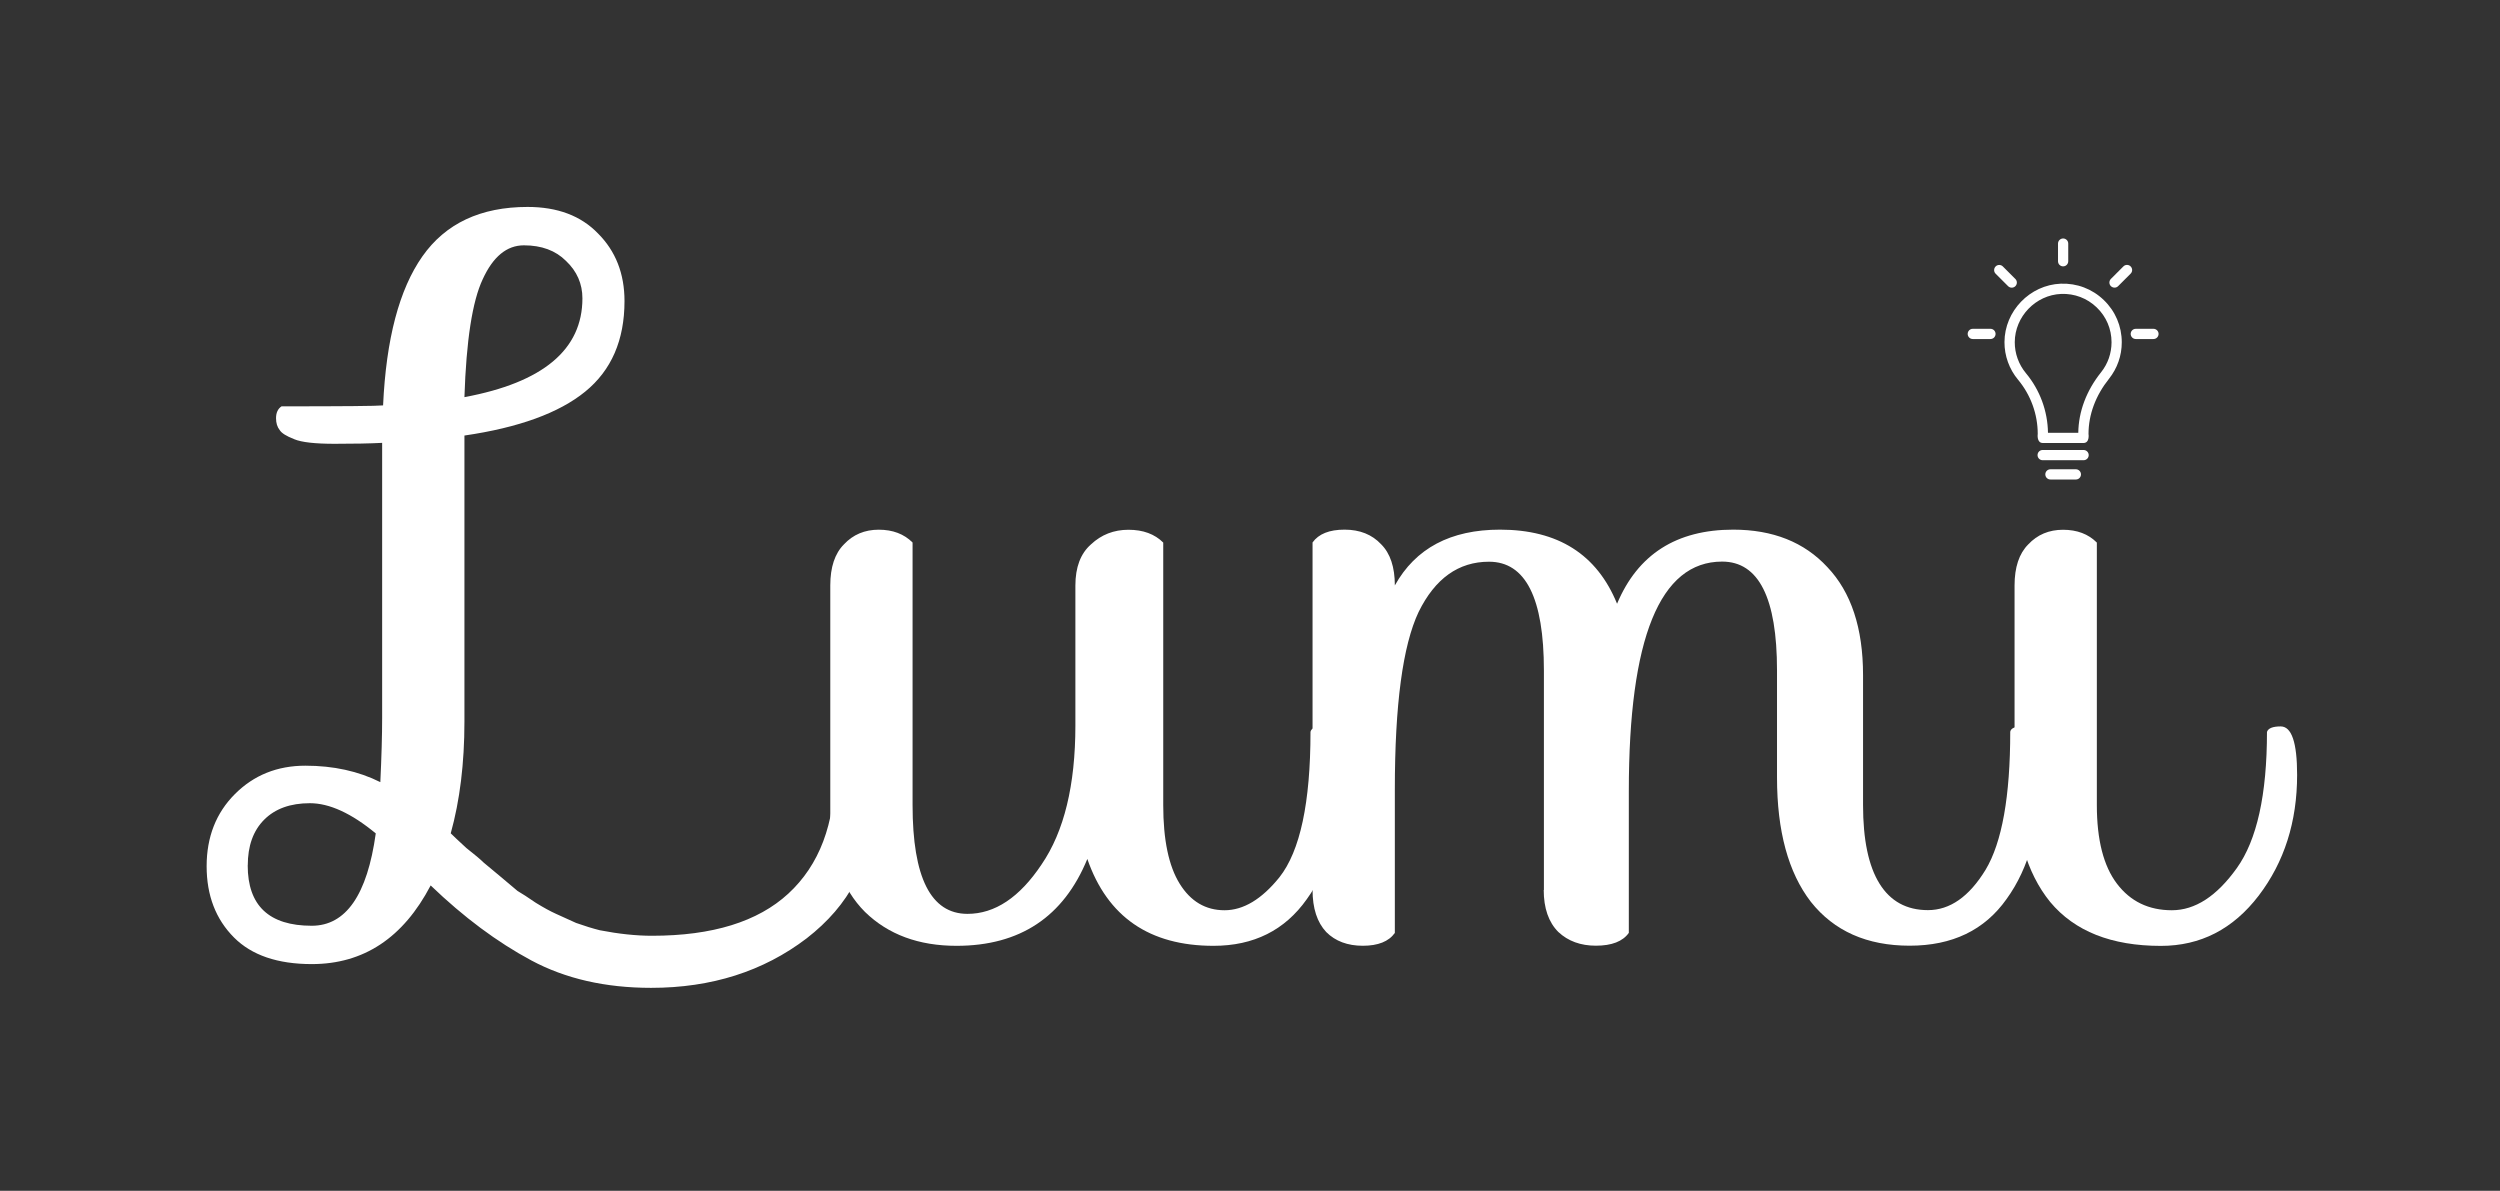 <?xml version="1.0" encoding="UTF-8" standalone="no"?>
<!-- Created with Inkscape (http://www.inkscape.org/) -->

<svg
   xmlns:dc="http://purl.org/dc/elements/1.1/"
   xmlns:cc="http://creativecommons.org/ns#"
   xmlns:rdf="http://www.w3.org/1999/02/22-rdf-syntax-ns#"
   xmlns:svg="http://www.w3.org/2000/svg"
   xmlns="http://www.w3.org/2000/svg"
   xmlns:sodipodi="http://sodipodi.sourceforge.net/DTD/sodipodi-0.dtd"
   xmlns:inkscape="http://www.inkscape.org/namespaces/inkscape"
   width="60.973mm"
   height="29.043mm"
   viewBox="0 0 60.973 29.043"
   version="1.1"
   id="svg8"
   inkscape:version="0.92.3 (2405546, 2018-03-11)"
   sodipodi:docname="lumi-o.svg">
  <rect x="0" y="0" width="60.973" height="29.043" fill="#333333" stroke="none"/>
  <defs
     id="defs2" />
  <sodipodi:namedview
     id="base"
     pagecolor="#ffffff"
     bordercolor="#666666"
     borderopacity="1.0"
     inkscape:pageopacity="0"
     inkscape:pageshadow="2"
     inkscape:zoom="2.3212164"
     inkscape:cx="85.835043"
     inkscape:cy="26.890186"
     inkscape:document-units="mm"
     inkscape:current-layer="layer1"
     showgrid="false"
     fit-margin-top="5"
     fit-margin-left="5"
     fit-margin-right="5"
     fit-margin-bottom="5"
     inkscape:window-width="1920"
     inkscape:window-height="990"
     inkscape:window-x="1280"
     inkscape:window-y="0"
     inkscape:window-maximized="1"
     inkscape:pagecheckerboard="false" />
  <g
     inkscape:label="Layer 1"
     inkscape:groupmode="layer"
     id="layer1"
     transform="translate(-60.858,-93.28)">
    <g
       id="g1019"
       transform="translate(0.6,-2.628)">
      <g
         transform="matrix(1.525,0,0,1.525,-60.146,-56.823)"
         id="text817"
         style="font-style:normal;font-variant:normal;font-weight:normal;font-stretch:normal;font-size:14.626px;line-height:1.25;font-family:Sofia;-inkscape-font-specification:'Sofia, Normal';font-variant-ligatures:normal;font-variant-caps:normal;font-variant-numeric:normal;font-feature-settings:normal;text-align:start;letter-spacing:0px;word-spacing:0px;writing-mode:lr-tb;text-anchor:start;fill:#ffffff;fill-opacity:1;stroke:none;stroke-width:0.174"
         aria-label="Lumi">
        <path
           id="path961"
           style="font-style:normal;font-variant:normal;font-weight:normal;font-stretch:normal;font-size:14.626px;font-family:Sofia;-inkscape-font-specification:'Sofia, Normal';font-variant-ligatures:normal;font-variant-caps:normal;font-variant-numeric:normal;font-feature-settings:normal;text-align:start;writing-mode:lr-tb;text-anchor:start;fill:#ffffff;fill-opacity:1;stroke-width:0.174"
           d="m 83.661,107.176 q -0.19,-0.073 -0.234,-0.146 -0.059,-0.073 -0.059,-0.19 0,-0.132 0.088,-0.19 1.477,0 1.624,-0.015 0.073,-1.594 0.629,-2.384 0.556,-0.79 1.682,-0.79 0.717,0 1.126,0.424 0.424,0.424 0.424,1.082 0,0.936 -0.629,1.448 -0.629,0.512 -1.931,0.702 v 4.578 q 0,0.995 -0.219,1.784 0.059,0.059 0.249,0.234 0.205,0.161 0.278,0.234 0.073,0.059 0.263,0.219 0.19,0.161 0.278,0.234 0.102,0.059 0.293,0.19 0.19,0.117 0.322,0.176 0.132,0.059 0.322,0.146 0.205,0.073 0.38,0.117 0.453,0.088 0.834,0.088 1.448,0 2.179,-0.673 0.746,-0.687 0.746,-1.975 0.015,-0.088 0.146,-0.088 0.146,0 0.219,0.044 0.219,0.161 0.219,0.717 0,1.214 -1.038,2.018 -1.038,0.79 -2.486,0.79 -1.097,0 -1.916,-0.439 -0.819,-0.439 -1.609,-1.199 -0.658,1.258 -1.901,1.258 -0.819,0 -1.243,-0.424 -0.439,-0.439 -0.439,-1.141 0,-0.702 0.453,-1.155 0.453,-0.453 1.126,-0.453 0.673,0 1.199,0.263 0.029,-0.614 0.029,-1.024 v -4.402 q -0.293,0.015 -0.761,0.015 -0.468,0 -0.644,-0.073 z m 4.607,-2.252 q 0,-0.351 -0.263,-0.6 -0.249,-0.249 -0.673,-0.249 -0.41,0 -0.658,0.541 -0.249,0.527 -0.293,1.887 1.887,-0.351 1.887,-1.58 z m -5.353,9.068 q 0,0.965 1.024,0.965 0.819,0 1.024,-1.477 -0.585,-0.483 -1.053,-0.483 -0.468,0 -0.731,0.263 -0.263,0.263 -0.263,0.731 z"
           inkscape:connector-curvature="0" />
        <path
           id="path963"
           style="font-style:normal;font-variant:normal;font-weight:normal;font-stretch:normal;font-size:14.626px;font-family:Sofia;-inkscape-font-specification:'Sofia, Normal';font-variant-ligatures:normal;font-variant-caps:normal;font-variant-numeric:normal;font-feature-settings:normal;text-align:start;writing-mode:lr-tb;text-anchor:start;fill:#ffffff;fill-opacity:1;stroke-width:0.174"
           d="m 96.152,109.516 q 0,-0.439 0.249,-0.658 0.249,-0.234 0.6,-0.234 0.351,0 0.556,0.205 v 4.198 q 0,0.834 0.263,1.258 0.263,0.424 0.717,0.424 0.453,0 0.878,-0.527 0.497,-0.629 0.497,-2.326 0.015,-0.088 0.219,-0.088 0.263,0 0.263,0.775 0,1.243 -0.541,1.989 -0.527,0.746 -1.492,0.746 -1.536,0 -2.018,-1.389 -0.57,1.389 -2.092,1.389 -0.907,0 -1.463,-0.541 -0.556,-0.556 -0.556,-1.58 v -3.642 q 0,-0.439 0.219,-0.658 0.219,-0.234 0.556,-0.234 0.336,0 0.541,0.205 v 4.198 q 0,1.741 0.878,1.741 0.658,0 1.185,-0.79 0.541,-0.79 0.541,-2.223 z"
           inkscape:connector-curvature="0" />
        <path
           id="path965"
           style="font-style:normal;font-variant:normal;font-weight:normal;font-stretch:normal;font-size:14.626px;font-family:Sofia;-inkscape-font-specification:'Sofia, Normal';font-variant-ligatures:normal;font-variant-caps:normal;font-variant-numeric:normal;font-feature-settings:normal;text-align:start;writing-mode:lr-tb;text-anchor:start;fill:#ffffff;fill-opacity:1;stroke-width:0.174"
           d="m 103.645,114.386 v -3.51 q 0,-1.741 -0.878,-1.741 -0.731,0 -1.126,0.804 -0.38,0.804 -0.38,2.837 v 2.296 q -0.146,0.205 -0.512,0.205 -0.366,0 -0.585,-0.219 -0.219,-0.234 -0.219,-0.673 v -5.558 q 0.146,-0.205 0.512,-0.205 0.366,0 0.585,0.234 0.219,0.219 0.219,0.658 0.497,-0.892 1.682,-0.892 1.389,0 1.872,1.185 0.497,-1.185 1.858,-1.185 0.951,0 1.506,0.6 0.57,0.6 0.57,1.726 v 2.077 q 0,0.834 0.263,1.258 0.263,0.424 0.775,0.424 0.527,0 0.921,-0.644 0.395,-0.658 0.395,-2.209 0.015,-0.088 0.219,-0.088 0.263,0 0.263,0.775 0,1.243 -0.541,1.989 -0.527,0.746 -1.55,0.746 -1.024,0 -1.58,-0.702 -0.541,-0.702 -0.541,-1.989 v -1.711 q 0,-1.741 -0.878,-1.741 -1.492,0 -1.492,3.671 v 2.267 q -0.146,0.205 -0.527,0.205 -0.366,0 -0.6,-0.219 -0.234,-0.234 -0.234,-0.673 z"
           inkscape:connector-curvature="0" />
        <path
           sodipodi:nodetypes="scscscsscsssscss"
           inkscape:connector-curvature="0"
           id="path967"
           style="font-style:normal;font-variant:normal;font-weight:normal;font-stretch:normal;font-size:14.626px;font-family:Sofia;-inkscape-font-specification:'Sofia, Normal';font-variant-ligatures:normal;font-variant-caps:normal;font-variant-numeric:normal;font-feature-settings:normal;text-align:start;writing-mode:lr-tb;text-anchor:start;fill:#ffffff;fill-opacity:1;stroke-width:0.174"
           d="m 111.172,109.516 c 0,-0.293 0.073,-0.512 0.219,-0.658 0.146,-0.156 0.332,-0.234 0.556,-0.234 0.224,0 0.405,0.068 0.541,0.205 v 4.198 c 0,0.556 0.107,0.975 0.322,1.258 0.215,0.283 0.507,0.424 0.878,0.424 0.371,0 0.717,-0.224 1.038,-0.673 0.322,-0.449 0.483,-1.175 0.483,-2.179 0.019,-0.059 0.093,-0.088 0.219,-0.088 0.176,0 0.263,0.258 0.263,0.775 0,0.751 -0.205,1.394 -0.614,1.931 -0.41,0.536 -0.931,0.804 -1.565,0.804 -0.79,0 -1.38,-0.234 -1.77,-0.702 -0.38,-0.468 -0.57,-1.131 -0.57,-1.989 z" />
      </g>
      <g
         style="fill:#ffffff;fill-opacity:1;stroke-width:22.911"
         transform="matrix(0.012,0,0,0.012,107.504,101.592)"
         id="g915">
        <g
           style="fill:#ffffff;fill-opacity:1;stroke-width:22.911"
           id="g913">
          <path
             style="fill:#ffffff;fill-opacity:1;stroke-width:22.911"
             inkscape:connector-curvature="0"
             d="M 338.6,136.1 C 315,113.4 284,101.7 251.2,102.9 188.3,105.4 137,158.6 136.8,221.6 c -0.1,27.9 9.7,55.1 27.6,76.5 25.8,31 40,70.1 40,110.2 0,0 -2.7,18.4 10.4,18.4 h 82.4 c 13.4,0 10.4,-18.4 10.4,-18.4 0,-39.2 14.4,-78 41.7,-112.2 16.9,-21.3 25.9,-46.9 25.9,-74.1 0,-32.7 -13,-63.3 -36.6,-85.9 z m -5.6,147 c -29.7,37.2 -45.6,79.6 -46.2,122.8 h -61.6 c -0.6,-44.1 -16.4,-87 -44.8,-121.1 -14.7,-17.7 -22.8,-40.1 -22.7,-63.1 0.2,-52 42.5,-95.9 94.4,-98 27.1,-1 52.7,8.7 72.1,27.4 19.5,18.7 30.2,43.9 30.2,70.9 -0.1,22.5 -7.4,43.6 -21.4,61.1 z"
             id="path897" />
          <path
             style="fill:#ffffff;fill-opacity:1;stroke-width:22.911"
             inkscape:connector-curvature="0"
             d="m 393.2,67.8 c -4.1,-4.1 -10.7,-4.1 -14.7,0 l -25.4,25.4 c -4.1,4.1 -4.1,10.7 0,14.7 4.1,4 10.7,4.1 14.7,0 l 25.4,-25.4 c 4.1,-4 4.1,-10.6 0,-14.7 z"
             id="path899" />
          <path
             style="fill:#ffffff;fill-opacity:1;stroke-width:22.911"
             inkscape:connector-curvature="0"
             d="m 297.6,440.9 h -83.2 c -5.8,0 -10.4,4.7 -10.4,10.4 0,5.8 4.7,10.4 10.4,10.4 h 83.2 c 5.8,0 10.4,-4.7 10.4,-10.4 0,-5.7 -4.7,-10.4 -10.4,-10.4 z"
             id="path901" />
          <path
             style="fill:#ffffff;fill-opacity:1;stroke-width:22.911"
             inkscape:connector-curvature="0"
             d="m 281.9,480.1 h -51.7 c -5.8,0 -10.4,4.7 -10.4,10.4 0,5.8 4.7,10.4 10.4,10.4 h 51.7 c 5.8,0 10.4,-4.7 10.4,-10.4 0,-5.7 -4.7,-10.4 -10.4,-10.4 z"
             id="path903" />
          <path
             style="fill:#ffffff;fill-opacity:1;stroke-width:22.911"
             inkscape:connector-curvature="0"
             d="m 256,67.7 c 5.8,0 10.4,-4.7 10.4,-10.4 V 21.4 C 266.4,15.6 261.7,11 256,11 c -5.7,0 -10.4,4.7 -10.4,10.4 v 35.9 c 0,5.8 4.6,10.4 10.4,10.4 z"
             id="path905" />
          <path
             style="fill:#ffffff;fill-opacity:1;stroke-width:22.911"
             inkscape:connector-curvature="0"
             d="m 158.9,108 c 4.1,-4.1 4.1,-10.7 0,-14.7 L 133.5,67.9 c -4.1,-4.1 -10.7,-4.1 -14.7,0 -4,4.1 -4.1,10.7 0,14.7 l 25.4,25.4 c 4.1,4 10.7,4 14.7,0 z"
             id="path907" />
          <path
             style="fill:#ffffff;fill-opacity:1;stroke-width:22.911"
             inkscape:connector-curvature="0"
             d="m 439.6,194.6 h -35.9 c -5.8,0 -10.4,4.7 -10.4,10.4 0,5.7 4.7,10.4 10.4,10.4 h 35.9 c 5.8,0 10.4,-4.7 10.4,-10.4 0,-5.7 -4.7,-10.4 -10.4,-10.4 z"
             id="path909" />
          <path
             style="fill:#ffffff;fill-opacity:1;stroke-width:22.911"
             inkscape:connector-curvature="0"
             d="M 108.3,194.6 H 72.4 c -5.8,0 -10.4,4.7 -10.4,10.4 0,5.7 4.7,10.4 10.4,10.4 h 35.9 c 5.8,0 10.4,-4.7 10.4,-10.4 0,-5.7 -4.6,-10.4 -10.4,-10.4 z"
             id="path911" />
        </g>
      </g>
    </g>
  </g>
</svg>
